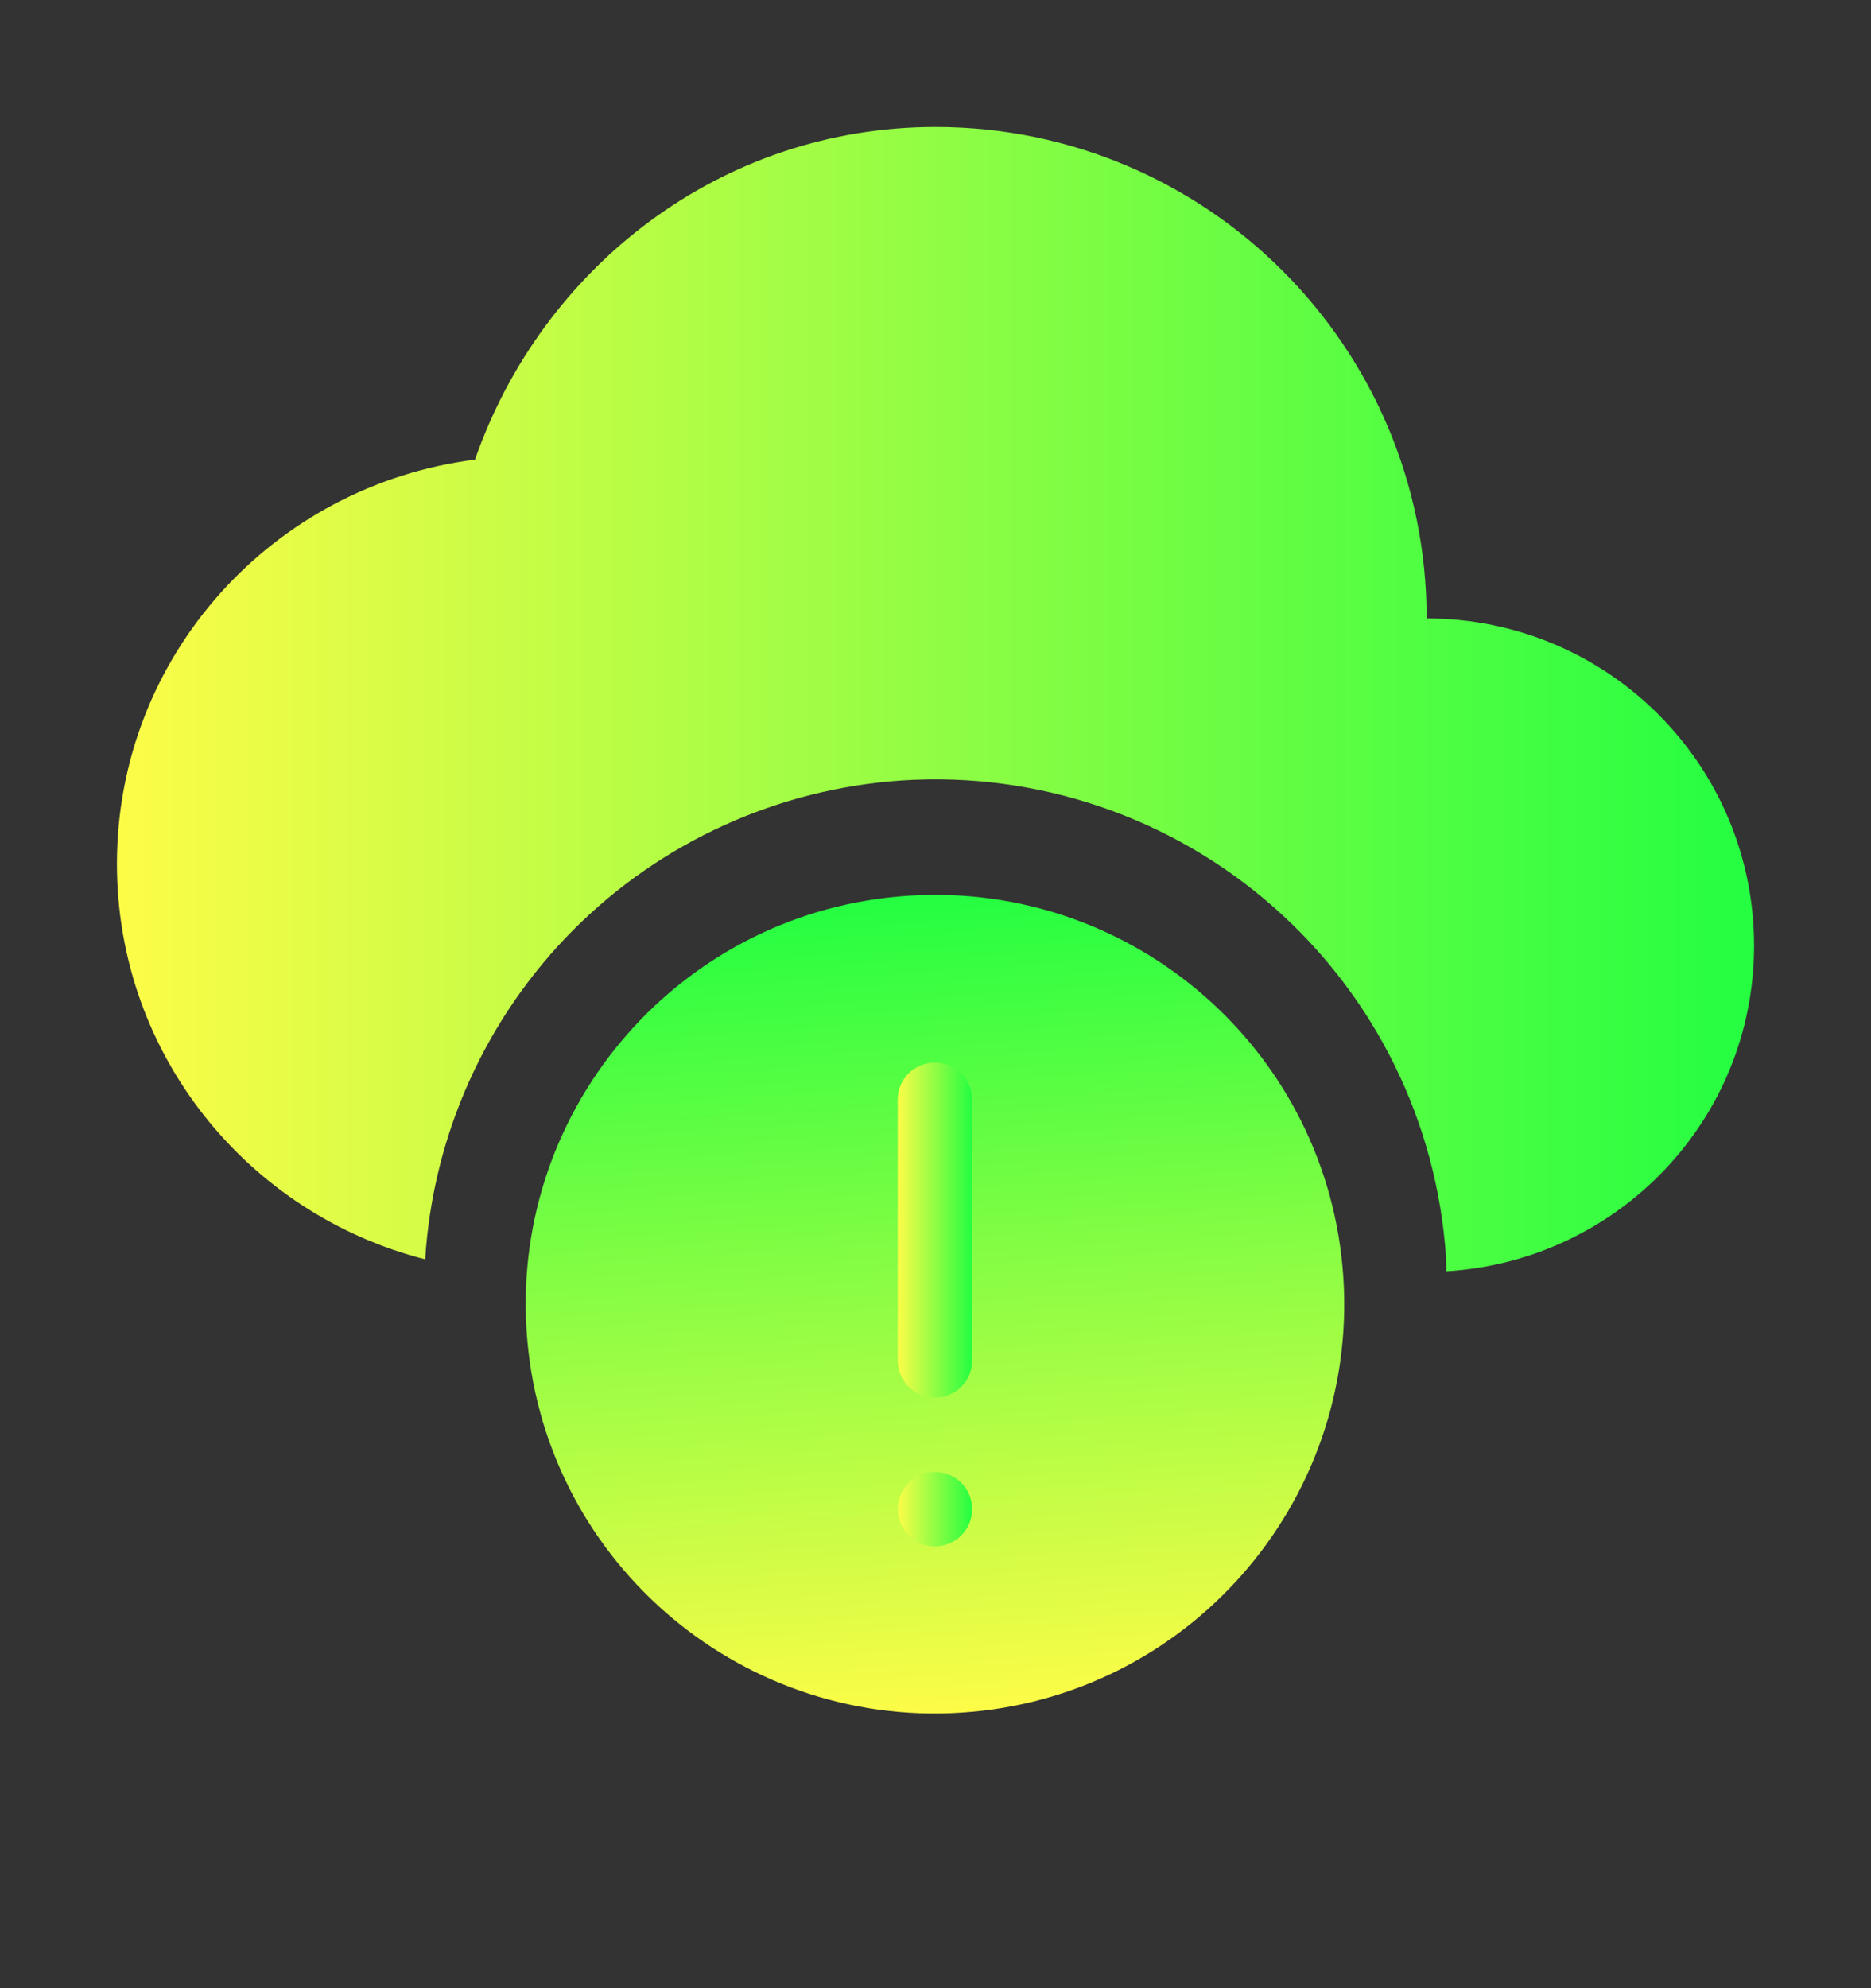<svg width="16" height="17" viewBox="0 0 16 17" fill="none" xmlns="http://www.w3.org/2000/svg">
<rect x="0" y="0" width="16" height="17" fill="#333333" stroke="none"/>
<path d="M8 1.086C6.164 1.086 4.633 2.288 4.062 3.93C2.339 4.148 1 5.604 1 7.386C1 9.02 2.123 10.382 3.636 10.768C3.702 9.706 4.153 8.704 4.904 7.95C5.655 7.197 6.656 6.743 7.717 6.673C8.875 6.598 10.015 6.986 10.887 7.752C11.759 8.518 12.291 9.599 12.366 10.756C12.367 10.794 12.368 10.832 12.368 10.87C13.835 10.782 15 9.575 15 8.086C15 6.539 13.746 5.288 12.2 5.288C12.2 2.968 10.319 1.086 8 1.086Z" fill="url(#paint0_linear_9_2211)"/>
<path d="M11.488 10.926C11.364 8.997 9.699 7.534 7.77 7.659C5.841 7.783 4.378 9.448 4.503 11.377C4.627 13.306 6.292 14.769 8.221 14.644C10.149 14.52 11.612 12.855 11.488 10.926Z" fill="url(#paint1_linear_9_2211)"/>
<path d="M7.994 9.086C7.819 9.086 7.677 9.227 7.677 9.403V11.633C7.677 11.809 7.819 11.949 7.994 11.949H7.997C8.172 11.949 8.313 11.809 8.313 11.633V9.403C8.313 9.227 8.172 9.086 7.997 9.086H7.994ZM7.995 12.586C7.819 12.586 7.678 12.728 7.678 12.904C7.678 13.08 7.819 13.222 7.995 13.222C8.172 13.222 8.313 13.08 8.313 12.904C8.313 12.728 8.172 12.586 7.995 12.586Z" fill="url(#paint2_linear_9_2211)"/>
<defs>
<linearGradient id="paint0_linear_9_2211" x1="1" y1="5.978" x2="15" y2="5.978" gradientUnits="userSpaceOnUse">
<stop stop-color="#FDFC47"/>
<stop offset="1" stop-color="#24FE41"/>
</linearGradient>
<linearGradient id="paint1_linear_9_2211" x1="8.221" y1="14.644" x2="7.77" y2="7.659" gradientUnits="userSpaceOnUse">
<stop stop-color="#FDFC47"/>
<stop offset="1" stop-color="#24FE41"/>
</linearGradient>
<linearGradient id="paint2_linear_9_2211" x1="7.677" y1="11.154" x2="8.313" y2="11.154" gradientUnits="userSpaceOnUse">
<stop stop-color="#FDFC47"/>
<stop offset="1" stop-color="#24FE41"/>
</linearGradient>
</defs>
</svg>
